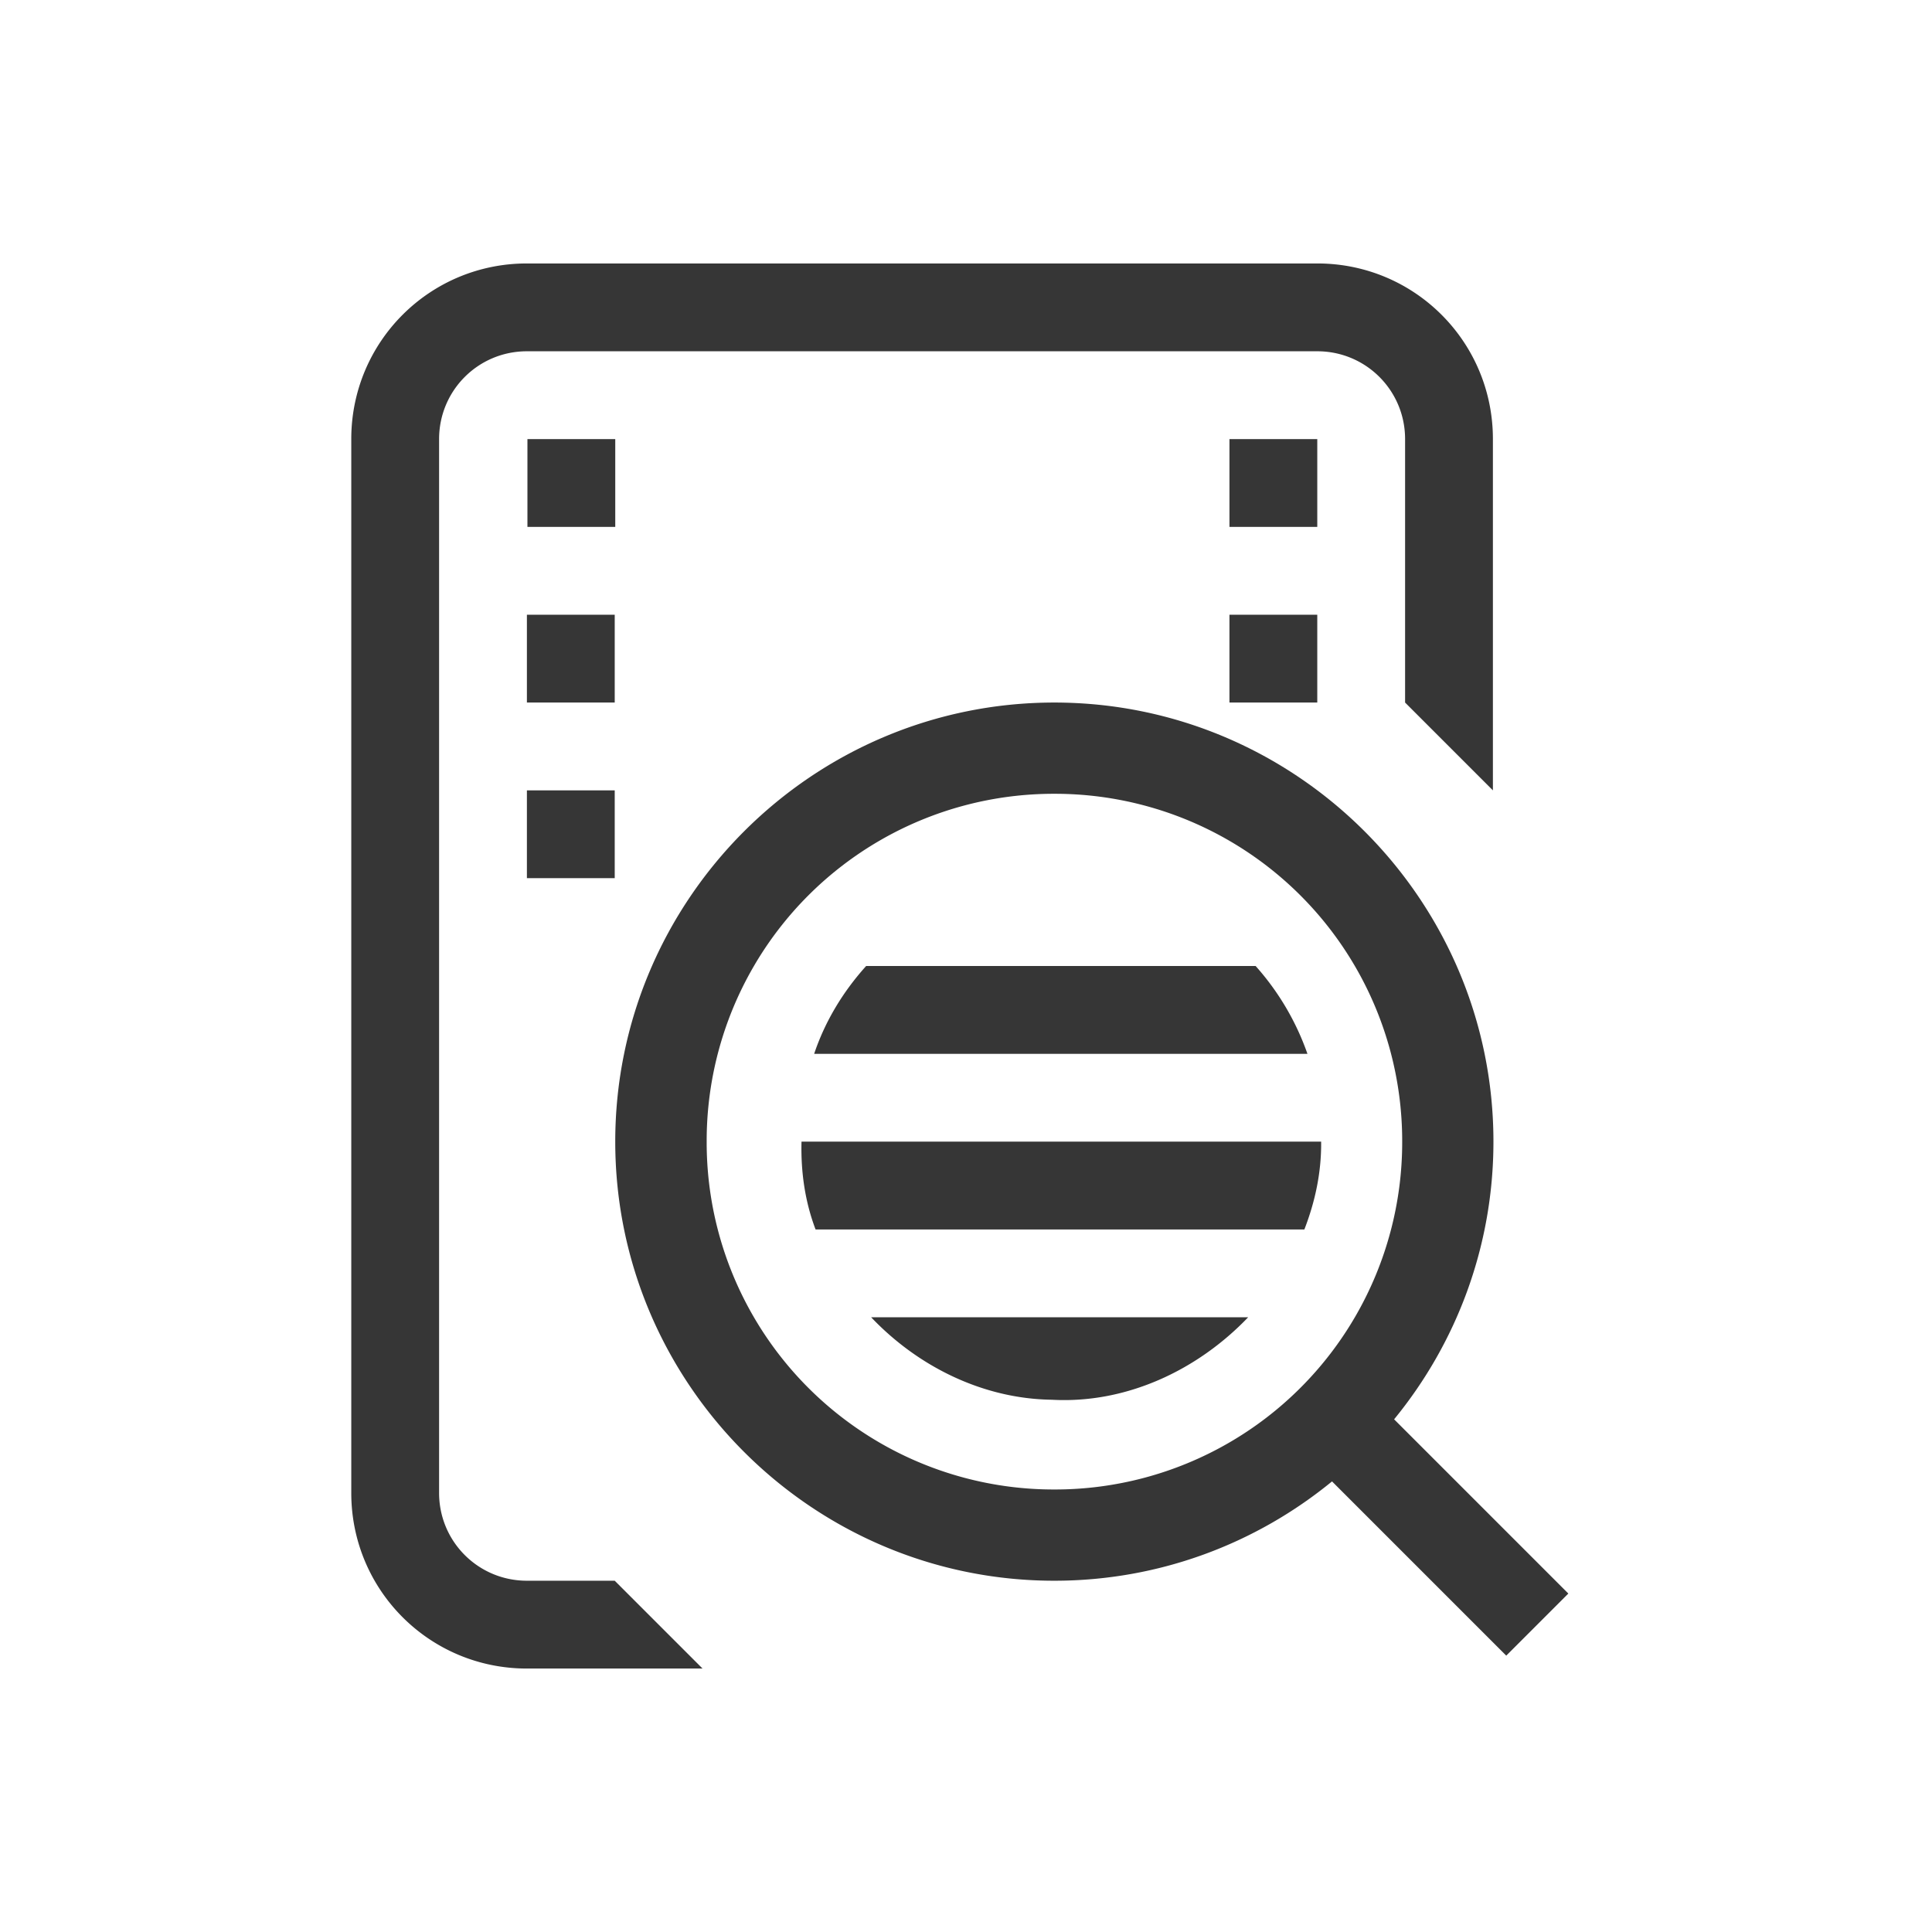 <?xml version="1.0" encoding="UTF-8" standalone="no"?>
<svg
   width="22"
   height="22"
   version="1.1"
   id="svg4"
   sodipodi:docname="log-viewer-app-symbolic.svg"
   inkscape:version="1.4.2 (ebf0e940d0, 2025-05-08)"
   xmlns:inkscape="http://www.inkscape.org/namespaces/inkscape"
   xmlns:sodipodi="http://sodipodi.sourceforge.net/DTD/sodipodi-0.dtd"
   xmlns="http://www.w3.org/2000/svg"
   xmlns:svg="http://www.w3.org/2000/svg">
  <defs
     id="defs4">
    <style
       id="current-color-scheme"
       type="text/css">
        .ColorScheme-Text { color:#363636; }
     </style>
  </defs>
  <sodipodi:namedview
     id="namedview4"
     pagecolor="#ffffff"
     bordercolor="#000000"
     borderopacity="0.25"
     inkscape:showpageshadow="2"
     inkscape:pageopacity="0.0"
     inkscape:pagecheckerboard="0"
     inkscape:deskcolor="#d1d1d1"
     inkscape:zoom="35.727273"
     inkscape:cx="10.986005"
     inkscape:cy="11"
     inkscape:window-width="1920"
     inkscape:window-height="1011"
     inkscape:window-x="0"
     inkscape:window-y="0"
     inkscape:window-maximized="1"
     inkscape:current-layer="svg4" />
  <path
     id="path1"
     style="fill:currentColor"
     class="ColorScheme-Text"
     d="M 6,3 C 4.892,3 4,3.892 4,5 v 12 c 0,1.108 0.892,2 2,2 H 8 L 7,18 H 6 C 5.446,18 5,17.554 5,17 V 5 C 5,4.446 5.446,4 6,4 h 9 c 0.554,0 1,0.446 1,1 v 3 l 1,1 V 5 C 17,3.892 16.108,3 15,3 Z m 0.006,2 v 1 h 1 V 5 Z M 14,5 v 1 h 1 V 5 Z M 6,7 V 8 H 7 V 7 Z m 8,0 v 1 h 1 V 7 Z m -1.994,1 c -2.755,0 -5,2.245 -5,5 0,2.755 2.245,5 5,5 1.198,0 2.3,-0.425 3.162,-1.131 l 1.984,1.984 0.707,-0.707 L 15.875,16.162 C 16.581,15.3 17.006,14.198 17.006,13 c 0,-2.755 -2.245,-5 -5,-5 z M 6,9 v 1 H 7 V 9 Z m 6.006,0.039 A 3.954,3.954 0 0 1 15.967,13 3.954,3.954 0 0 1 12.006,16.961 3.952,3.952 0 0 1 8.047,13 3.952,3.952 0 0 1 12.006,9.039 Z M 9.863,11 c -0.264,0.293 -0.468,0.63 -0.592,1 h 5.617 a 2.978,2.978 0 0 0 -0.59,-1 z m -0.736,2 c -0.009,0.346 0.04,0.684 0.16,1 h 5.566 c 0.123,-0.317 0.195,-0.653 0.191,-1 z m 0.793,2 c 0.532,0.56 1.271,0.928 2.055,0.939 0.848,0.048 1.66,-0.335 2.238,-0.939 z" />
</svg>

